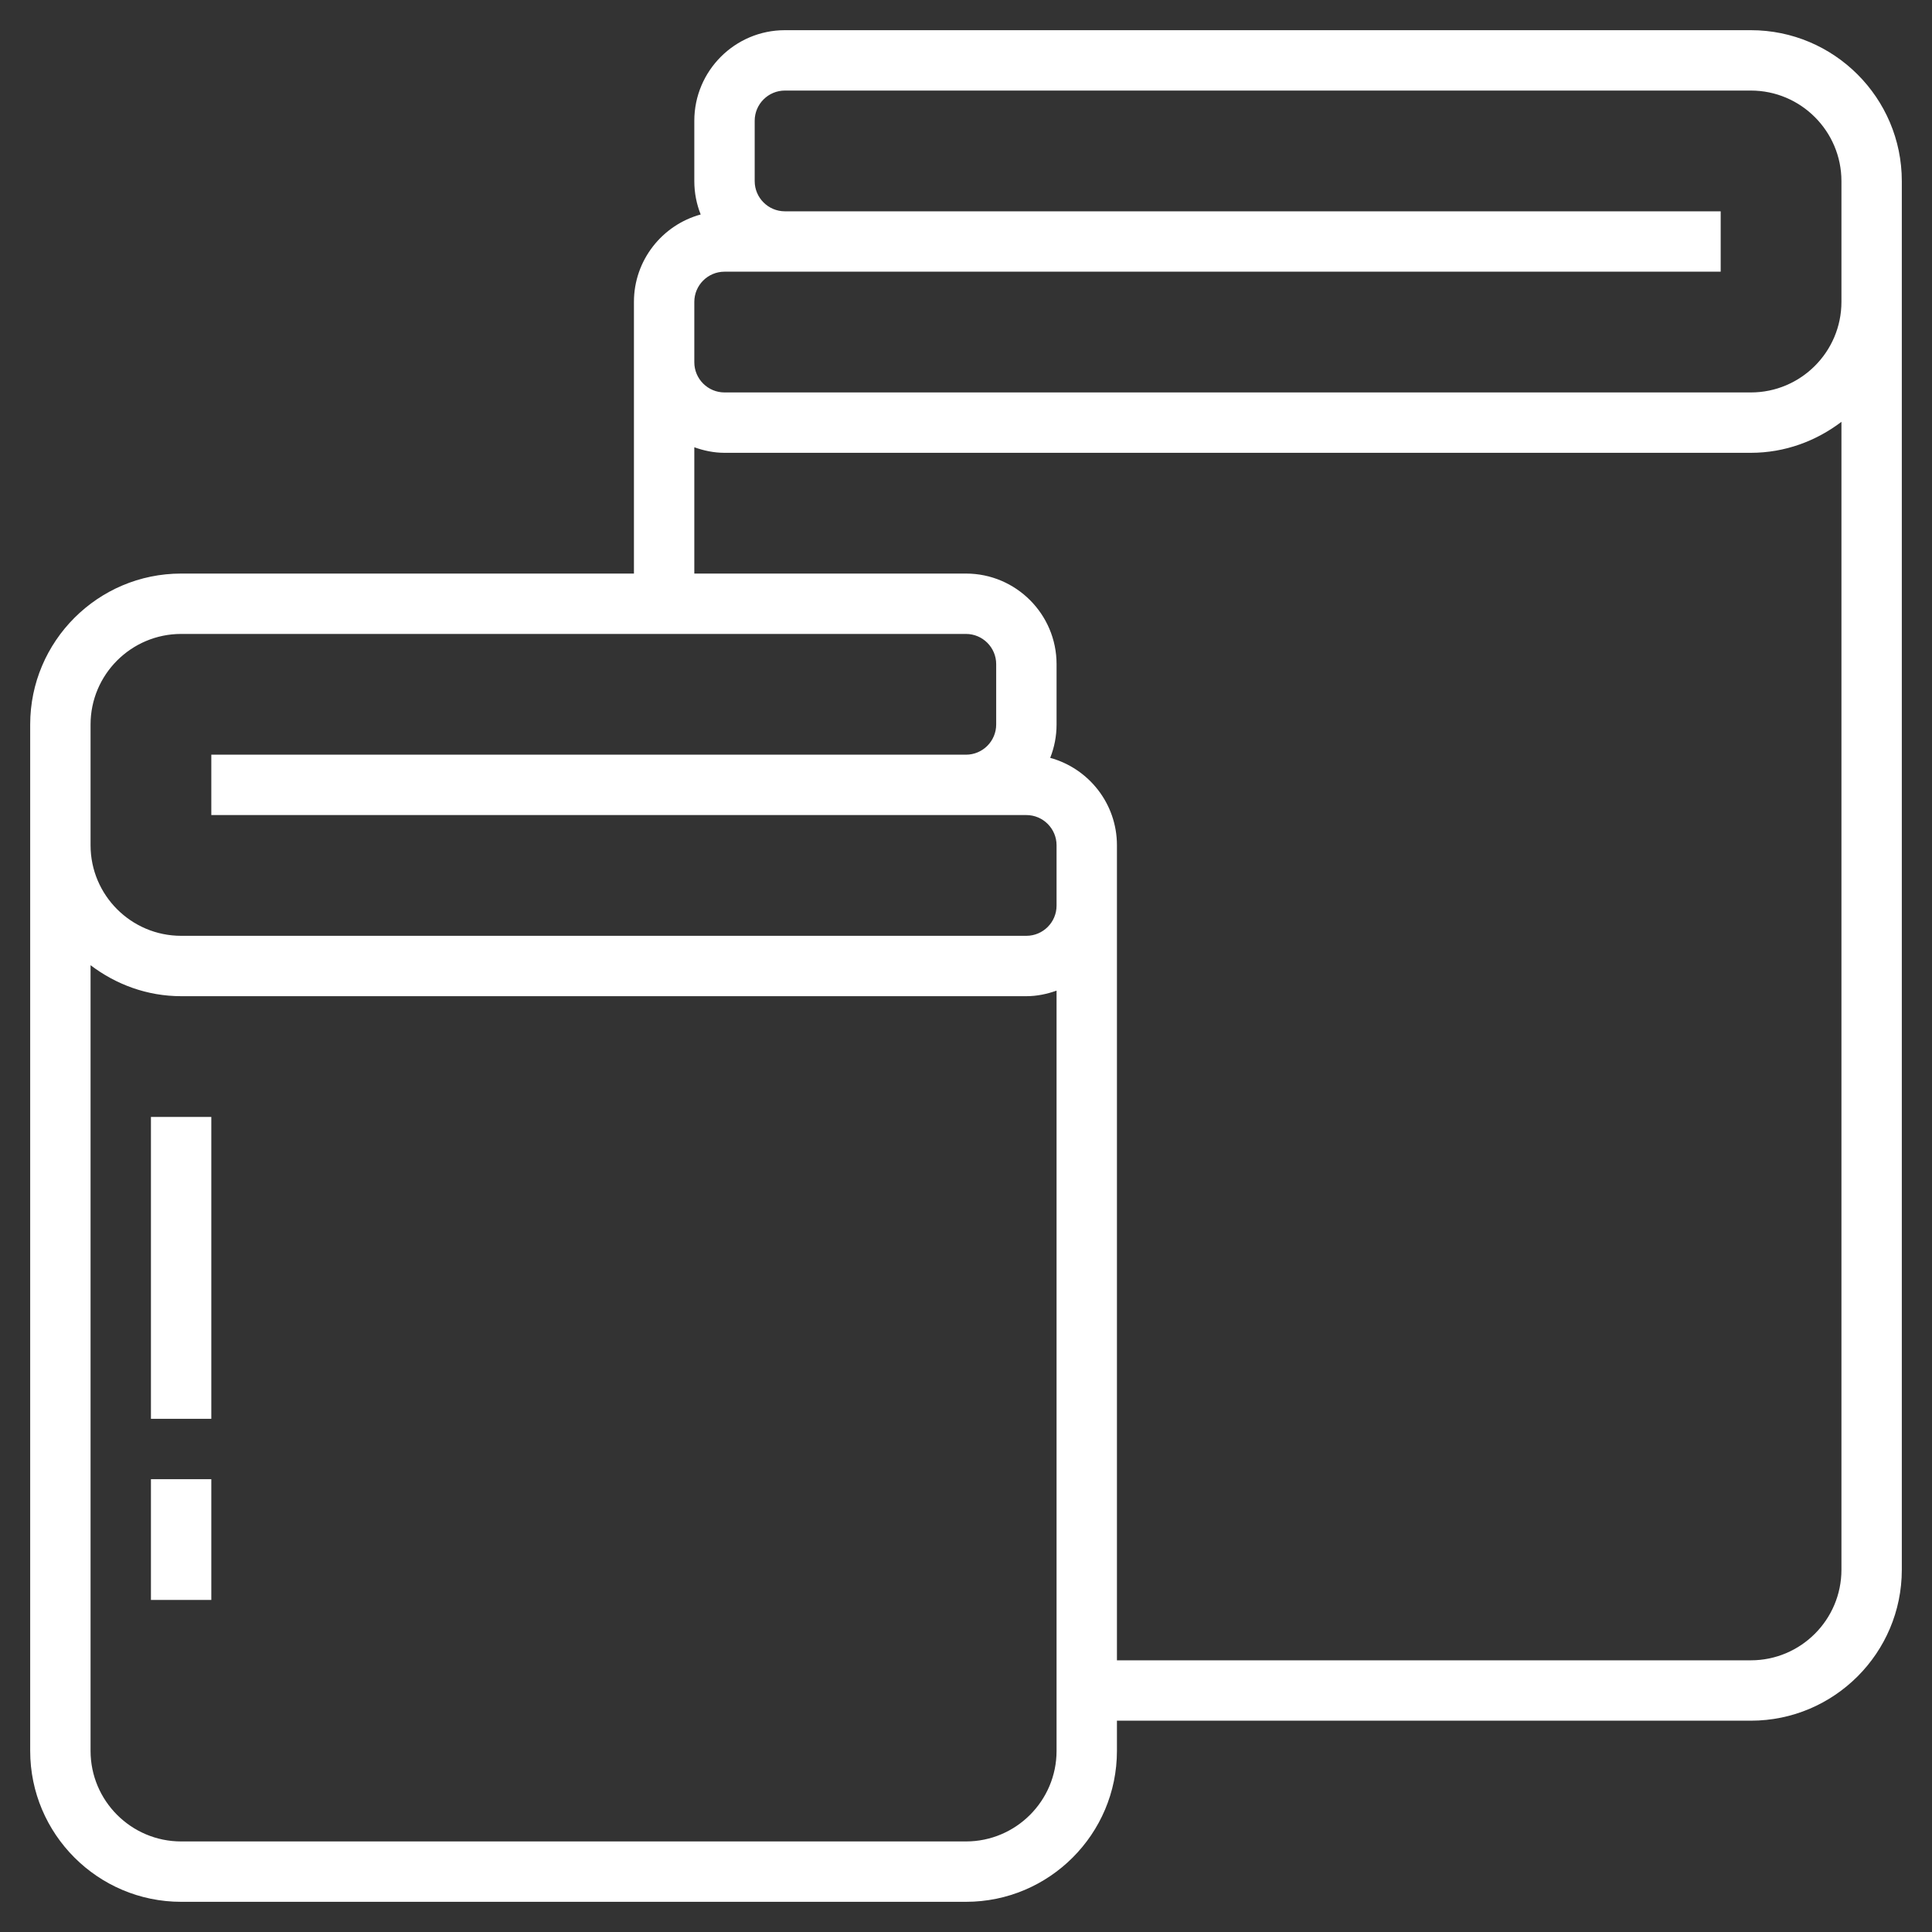 <?xml version="1.0" encoding="UTF-8"?> <svg xmlns="http://www.w3.org/2000/svg" id="_x33_0" height="512px" viewBox="0 0 64 64" width="512px" class=""><rect x="0" y="0" width="64" height="64" fill="#333333" stroke="none"/><g><path d="m58 1h-32c-1.654 0-3 1.346-3 3v2c0 .39.075.763.211 1.105-1.273.348-2.211 1.514-2.211 2.895v2 7h-15c-2.757 0-5 2.243-5 5v4 30c0 2.757 2.243 5 5 5h26c2.757 0 5-2.243 5-5v-1h21c2.757 0 5-2.243 5-5v-42-4c0-2.757-2.243-5-5-5zm-55 23c0-1.654 1.346-3 3-3h26c.551 0 1 .449 1 1v2c0 .551-.449 1-1 1h-25v2h27c.551 0 1 .449 1 1v2c0 .551-.449 1-1 1h-28c-1.654 0-3-1.346-3-3zm29 37h-26c-1.654 0-3-1.346-3-3v-26.026c.838.635 1.87 1.026 3 1.026h28c.352 0 .686-.072 1-.184v25.184c0 1.654-1.346 3-3 3zm26-6h-21v-25-2c0-1.381-.938-2.547-2.211-2.895.136-.342.211-.715.211-1.105v-2c0-1.654-1.346-3-3-3h-9v-4.184c.314.112.648.184 1 .184h34c1.13 0 2.162-.391 3-1.026v38.026c0 1.654-1.346 3-3 3zm0-42h-34c-.551 0-1-.449-1-1v-2c0-.551.449-1 1-1h33v-2h-31c-.551 0-1-.449-1-1v-2c0-.551.449-1 1-1h32c1.654 0 3 1.346 3 3v4c0 1.654-1.346 3-3 3z" data-original="#000000" class="active-path" data-old_color="#000000" fill="#FFFFFF"></path><path d="m5 37h2v10h-2z" data-original="#000000" class="active-path" data-old_color="#000000" fill="#FFFFFF"></path><path d="m5 49h2v4h-2z" data-original="#000000" class="active-path" data-old_color="#000000" fill="#FFFFFF"></path></g></svg> 